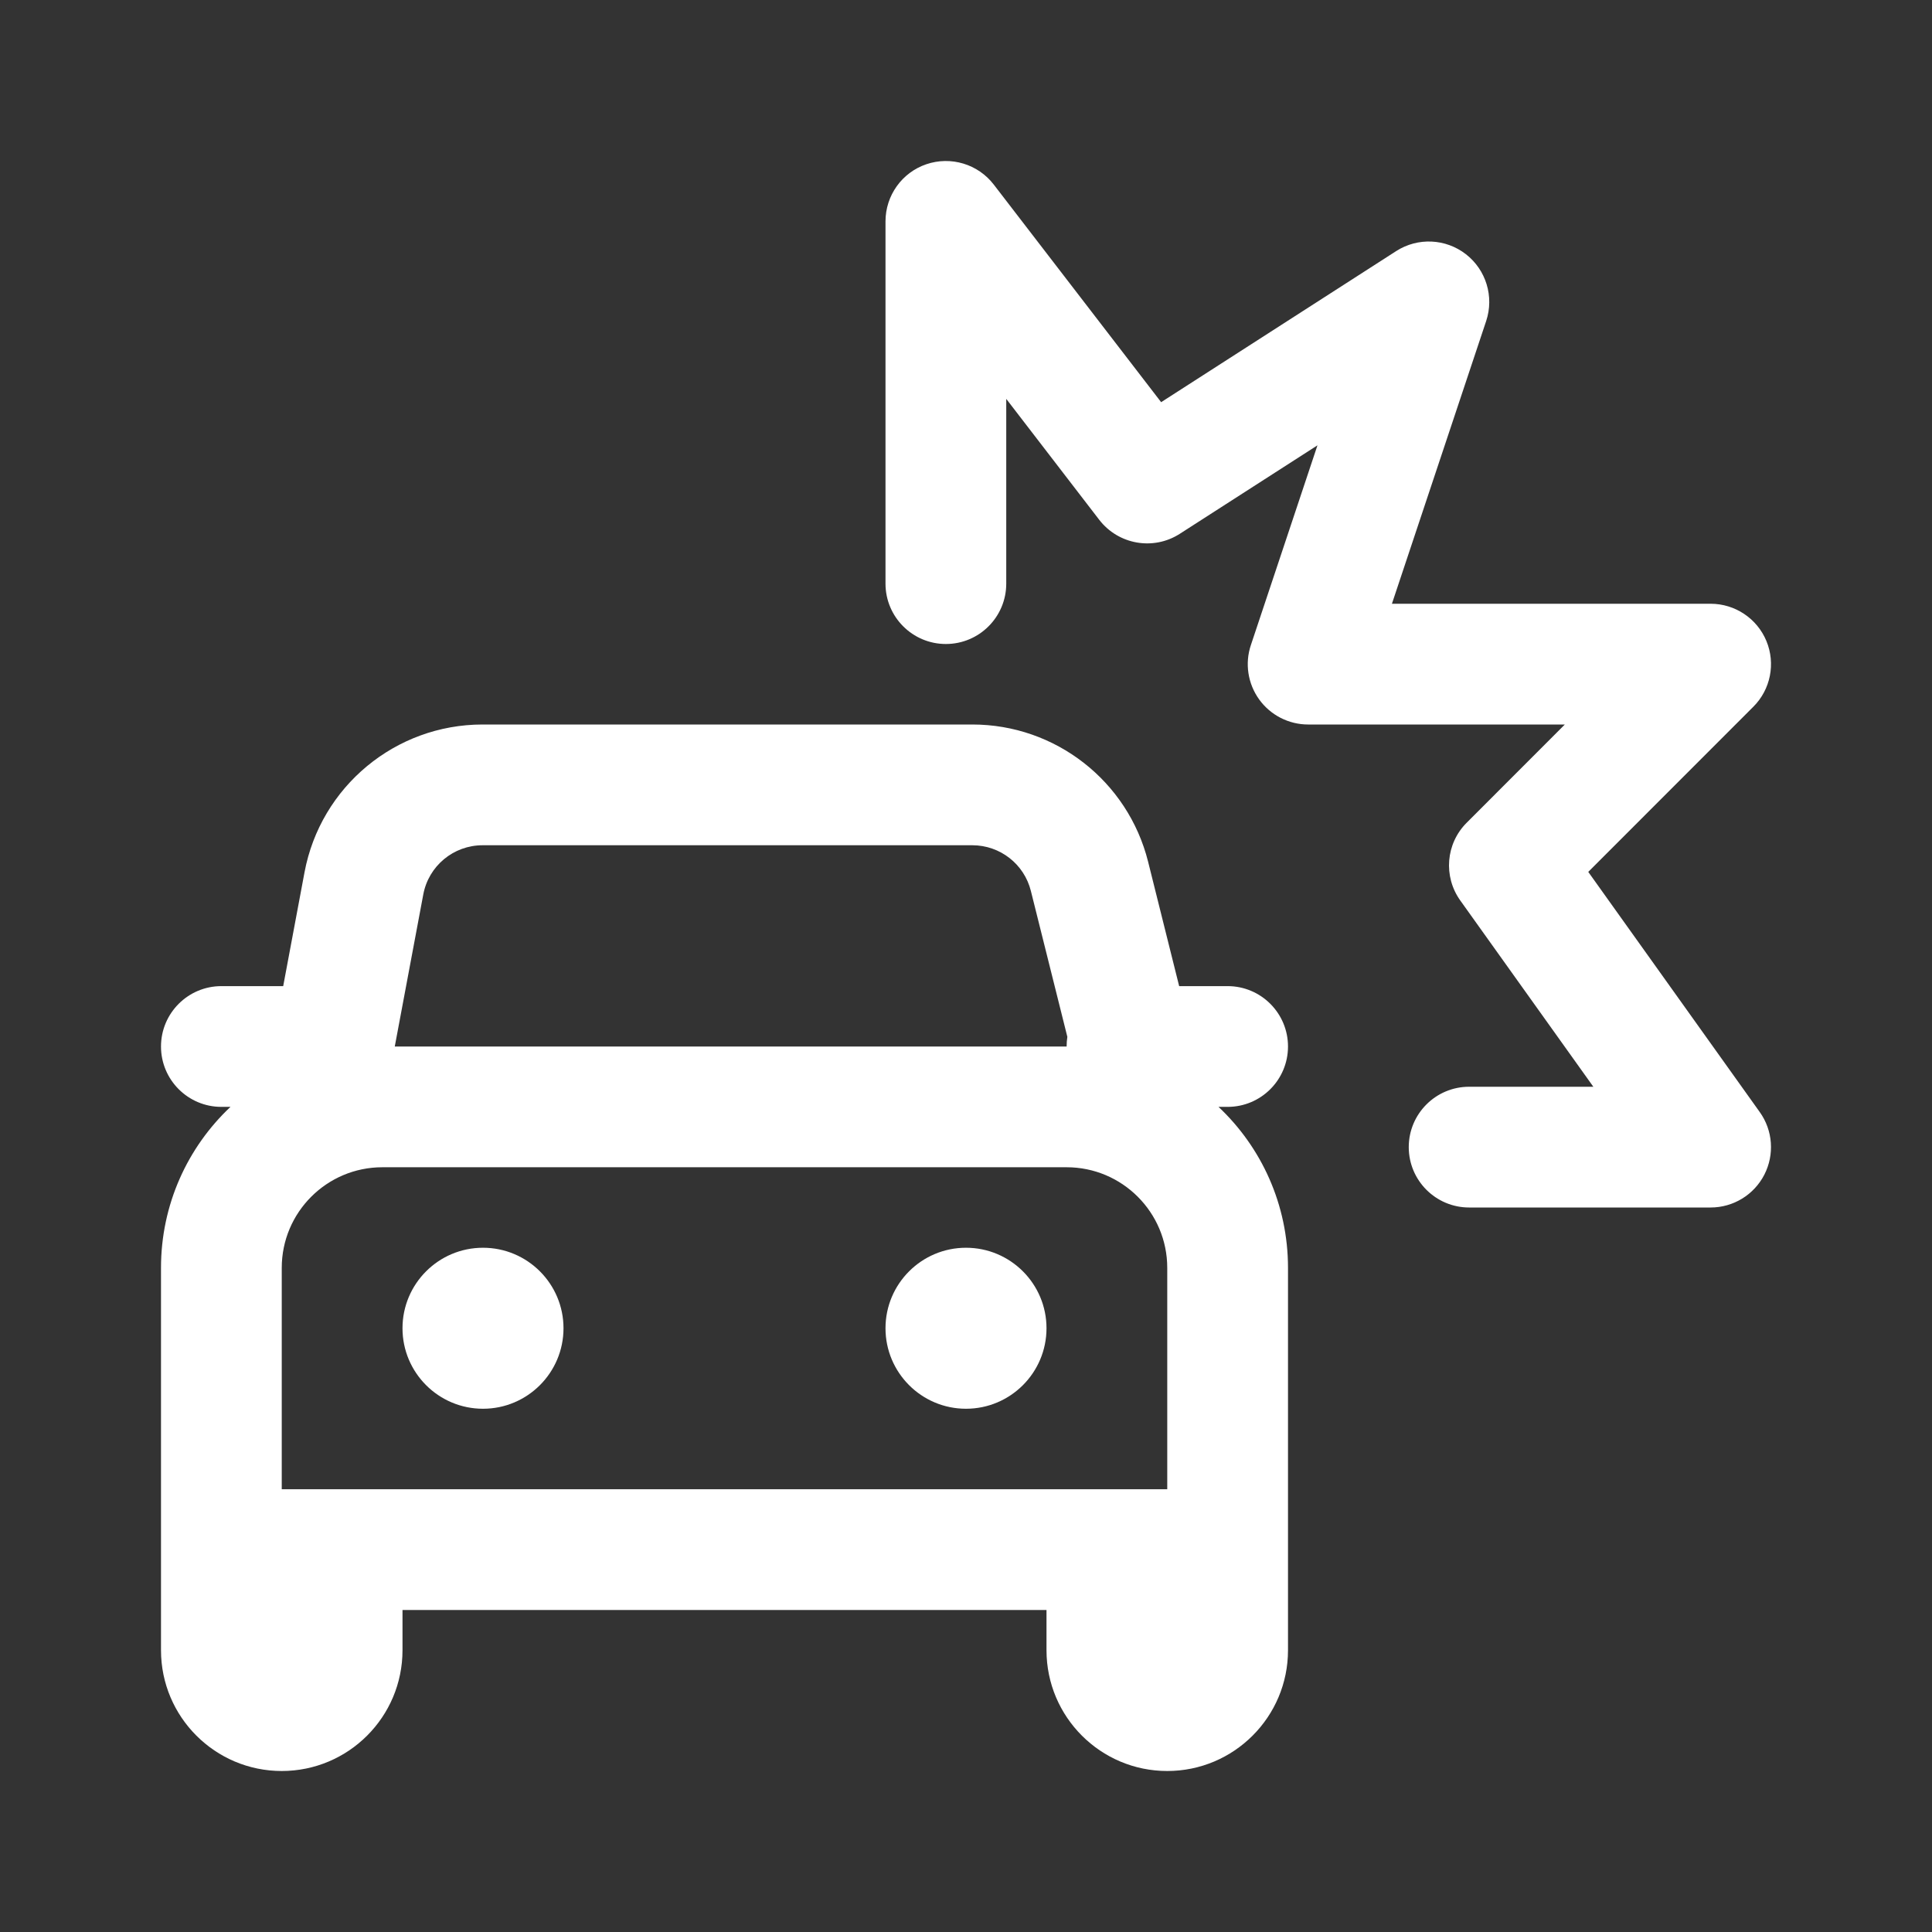 <svg width="24" height="24" viewBox="0 0 24 24" fill="none" xmlns="http://www.w3.org/2000/svg">
<rect x="0" y="0" width="24" height="24" fill="#333333" stroke="none"/>
<path d="M11.508 2.04C11.812 1.937 12.149 2.038 12.345 2.293L14.424 4.996L17.344 3.119C17.612 2.947 17.959 2.963 18.21 3.158C18.461 3.353 18.562 3.685 18.462 3.987L17.291 7.5H21.25C21.553 7.5 21.827 7.683 21.943 7.963C22.059 8.243 21.995 8.566 21.78 8.78L19.73 10.831L21.86 13.814C22.024 14.043 22.045 14.343 21.917 14.593C21.788 14.843 21.531 15 21.25 15H18.25C17.836 15 17.5 14.664 17.5 14.25C17.5 13.836 17.836 13.5 18.25 13.5H19.793L18.14 11.186C17.927 10.888 17.96 10.479 18.22 10.22L19.439 9H16.25C16.009 9 15.783 8.884 15.642 8.689C15.501 8.493 15.462 8.242 15.539 8.013L16.366 5.532L14.656 6.631C14.328 6.842 13.893 6.766 13.655 6.457L12.5 4.955V7.25C12.5 7.664 12.164 8 11.75 8C11.336 8 11 7.664 11 7.25V2.75C11 2.429 11.204 2.143 11.508 2.04ZM12 17.5C12.552 17.5 13 17.052 13 16.5C13 15.948 12.552 15.5 12 15.5C11.448 15.5 11 15.948 11 16.5C11 17.052 11.448 17.5 12 17.5ZM7 16.5C7 17.052 6.552 17.5 6 17.5C5.448 17.5 5 17.052 5 16.5C5 15.948 5.448 15.5 6 15.5C6.552 15.5 7 15.948 7 16.5ZM15.137 13.75H15.25C15.664 13.75 16 13.414 16 13C16 12.586 15.664 12.25 15.25 12.25H14.648L14.262 10.704C14.011 9.703 13.111 9 12.079 9H5.995C4.912 9 3.983 9.771 3.783 10.835L3.518 12.25H2.75C2.336 12.25 2 12.586 2 13C2 13.414 2.336 13.75 2.75 13.75H2.863C2.331 14.251 2 14.962 2 15.75V20.5C2 21.328 2.672 22 3.5 22C4.328 22 5 21.328 5 20.5V20H13V20.5C13 21.328 13.672 22 14.5 22C15.328 22 16 21.328 16 20.5V15.75C16 14.962 15.669 14.251 15.137 13.75ZM5.995 10.5H12.079C12.423 10.5 12.723 10.734 12.806 11.068L13.259 12.88C13.253 12.919 13.25 12.959 13.25 13H4.904L5.258 11.112C5.324 10.757 5.634 10.5 5.995 10.5ZM14.5 18.5H3.5V15.75C3.5 15.06 4.06 14.5 4.75 14.5H13.25C13.94 14.5 14.5 15.06 14.5 15.75V18.5Z" fill="#ffffff"/>
</svg>
